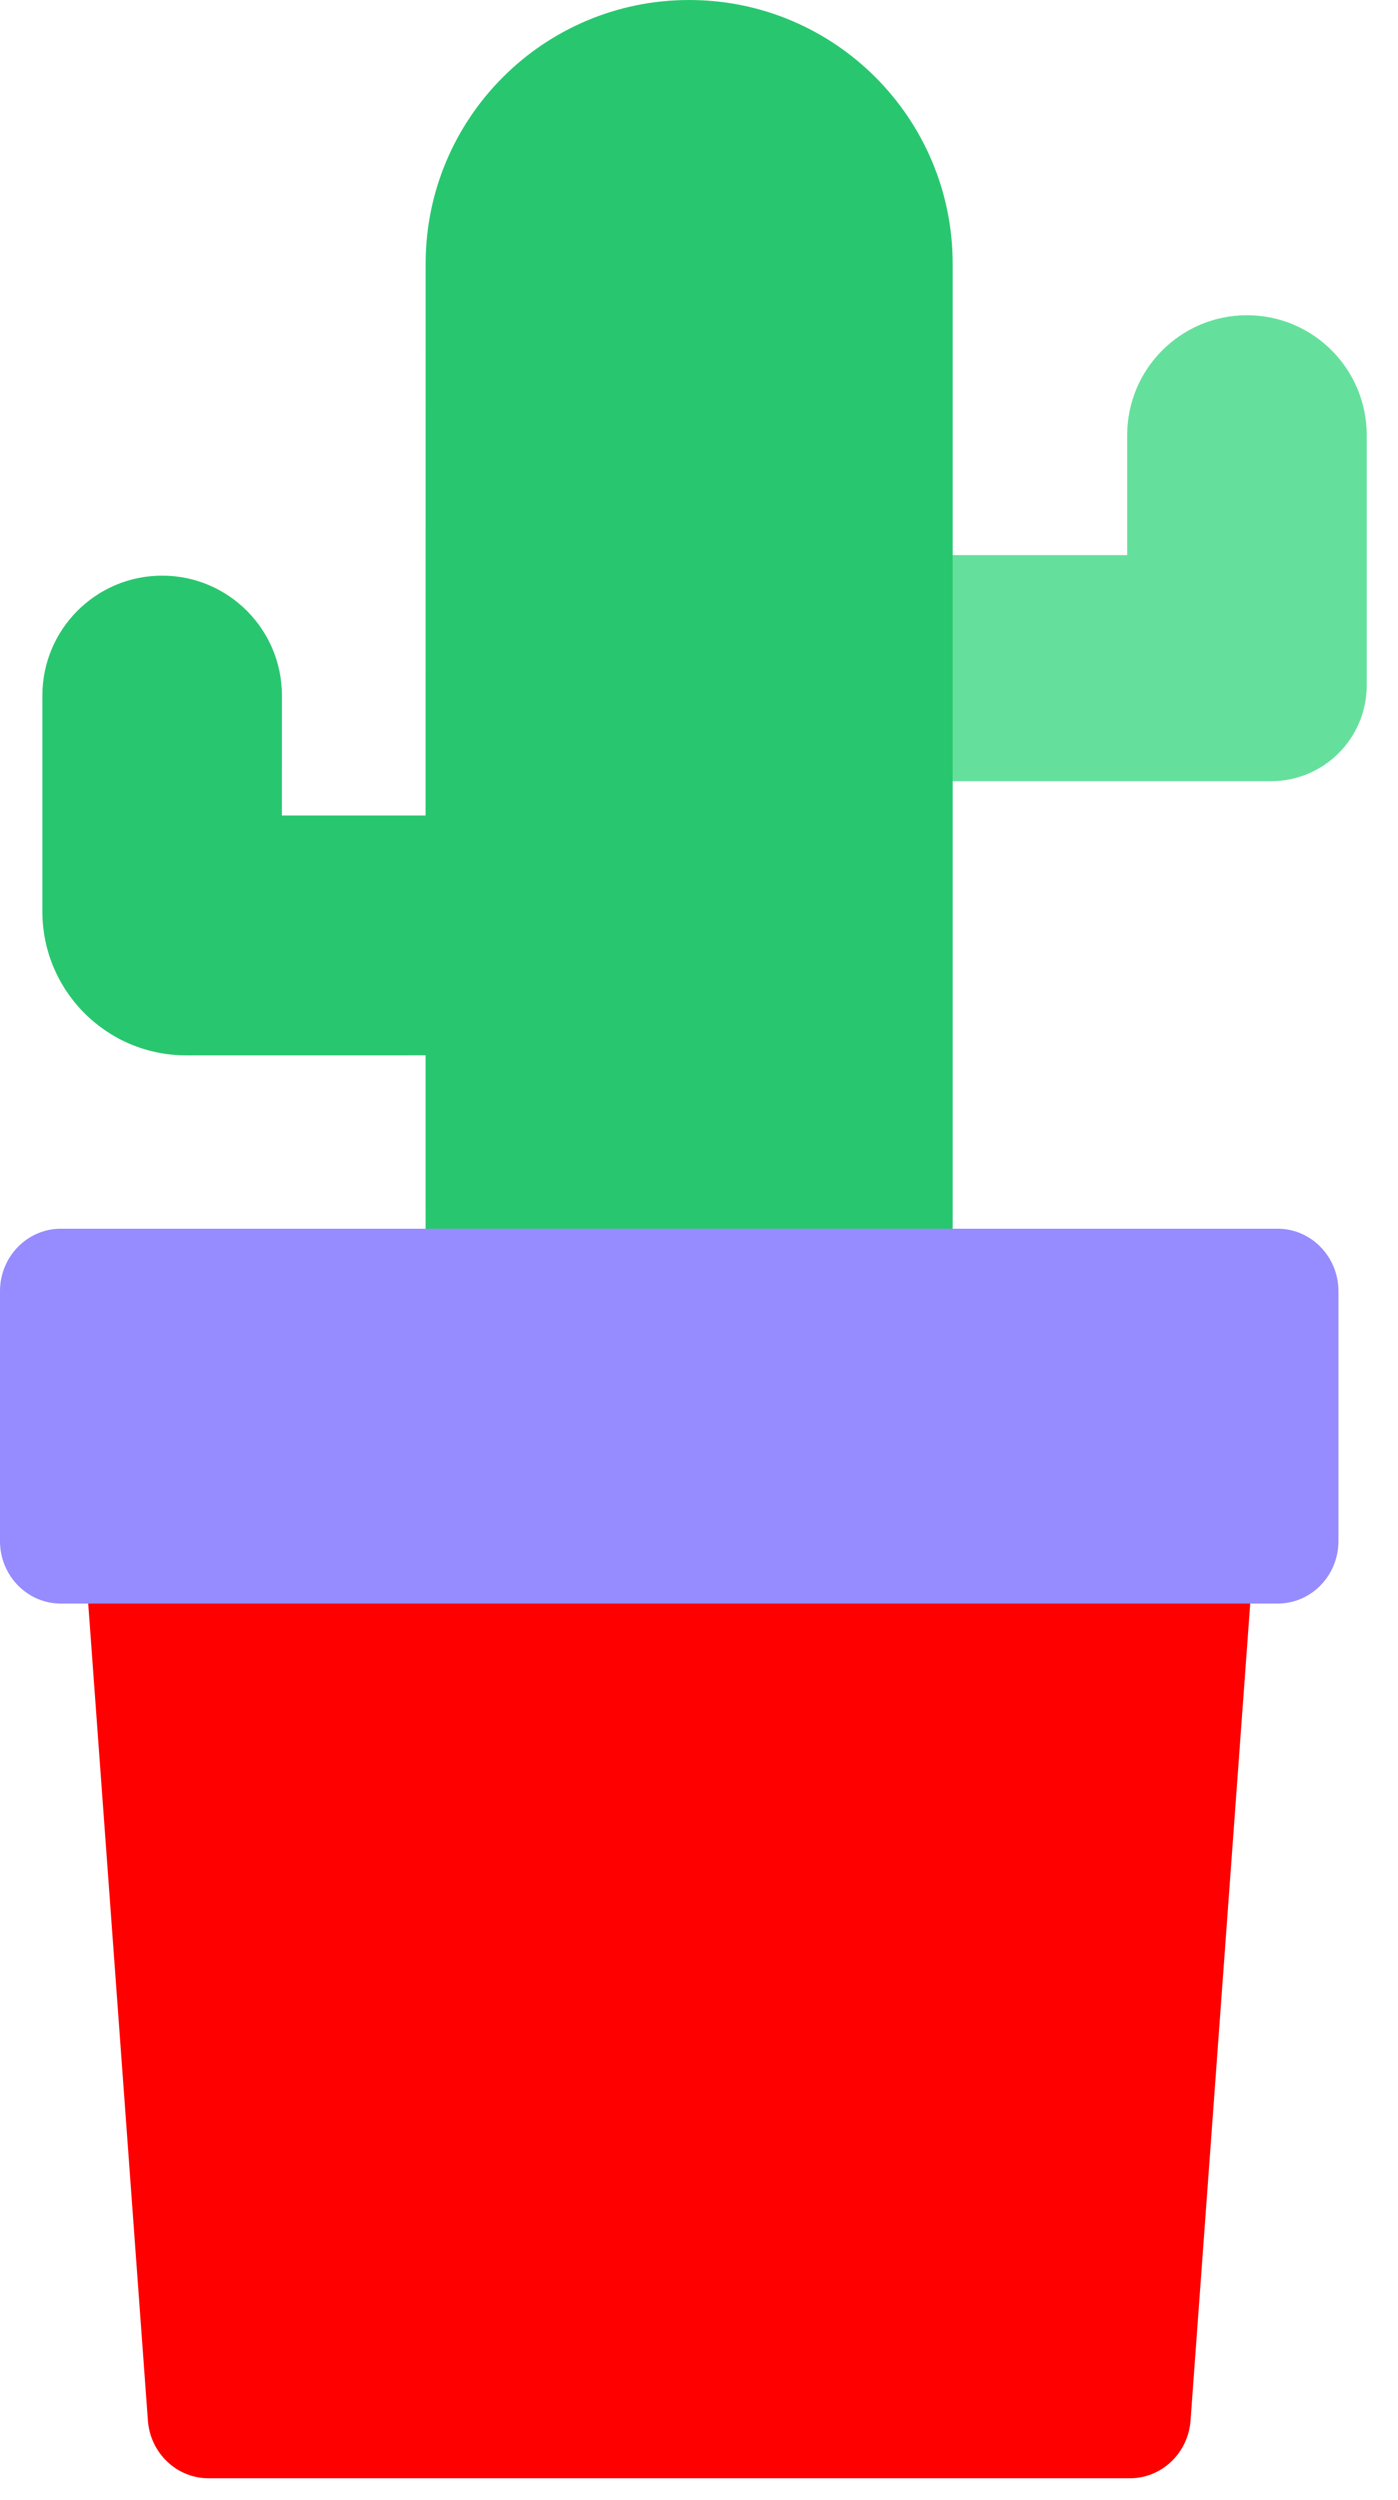 <?xml version="1.0" encoding="UTF-8"?>
<svg width="33px" height="59px" viewBox="0 0 33 59" version="1.1" xmlns="http://www.w3.org/2000/svg" xmlns:xlink="http://www.w3.org/1999/xlink">
    <title>Pot4</title>
    <g id="📝-Pages-New" stroke="none" stroke-width="1" fill="none" fill-rule="evenodd">
        <g id="Pricing" transform="translate(-513, -454)">
            <g id="Pricing-Card" transform="translate(383, 375)">
                <g id="Pot4" transform="translate(130, 79)">
                    <g id="Group-33" transform="translate(1, 0)">
                        <path d="M18.822,18.438 L18.822,13.101 L25.607,13.101 L25.607,10.271 C25.607,8.707 26.873,7.44 28.435,7.44 C29.996,7.44 31.262,8.707 31.262,10.271 L31.262,16.174 C31.262,17.425 30.249,18.438 29,18.438 L18.822,18.438 Z" id="Path" fill="#65E09C"></path>
                        <path d="M4.74518975e-13,21.512 L4.74518975e-13,16.417 C4.74518975e-13,14.853 1.266,13.586 2.827,13.586 C4.389,13.586 5.655,14.853 5.655,16.417 L5.654,19.247 L9.046,19.247 L9.047,6.227 C9.047,2.788 11.832,1.92988482e-13 15.267,1.92988482e-13 C18.703,1.92988482e-13 21.488,2.788 21.488,6.227 L21.488,38.494 L9.047,38.494 L9.046,24.907 L3.393,24.908 C1.519,24.908 4.74518975e-13,23.387 4.74518975e-13,21.512 Z" id="Path" fill="#28C76F"></path>
                    </g>
                    <g id="Group-34" transform="translate(0, 29)">
                        <path d="M1.436,0 L30.158,0 L28.103,28.127 C28.047,28.896 27.423,29.491 26.671,29.491 L4.923,29.491 C4.171,29.491 3.547,28.896 3.491,28.127 L1.436,0 Z" id="Rectangle" fill="#ff0000"></path>
                        <path d="M1.436,0 L30.158,0 C30.951,0 31.594,0.66 31.594,1.475 L31.594,7.373 C31.594,8.187 30.951,8.847 30.158,8.847 L1.436,8.847 C0.643,8.847 0,8.187 0,7.373 L0,1.475 C0,0.66 0.643,0 1.436,0 Z" id="Rectangle" fill="#968BFF"></path>
                    </g>
                </g>
            </g>
        </g>
    </g>
</svg>